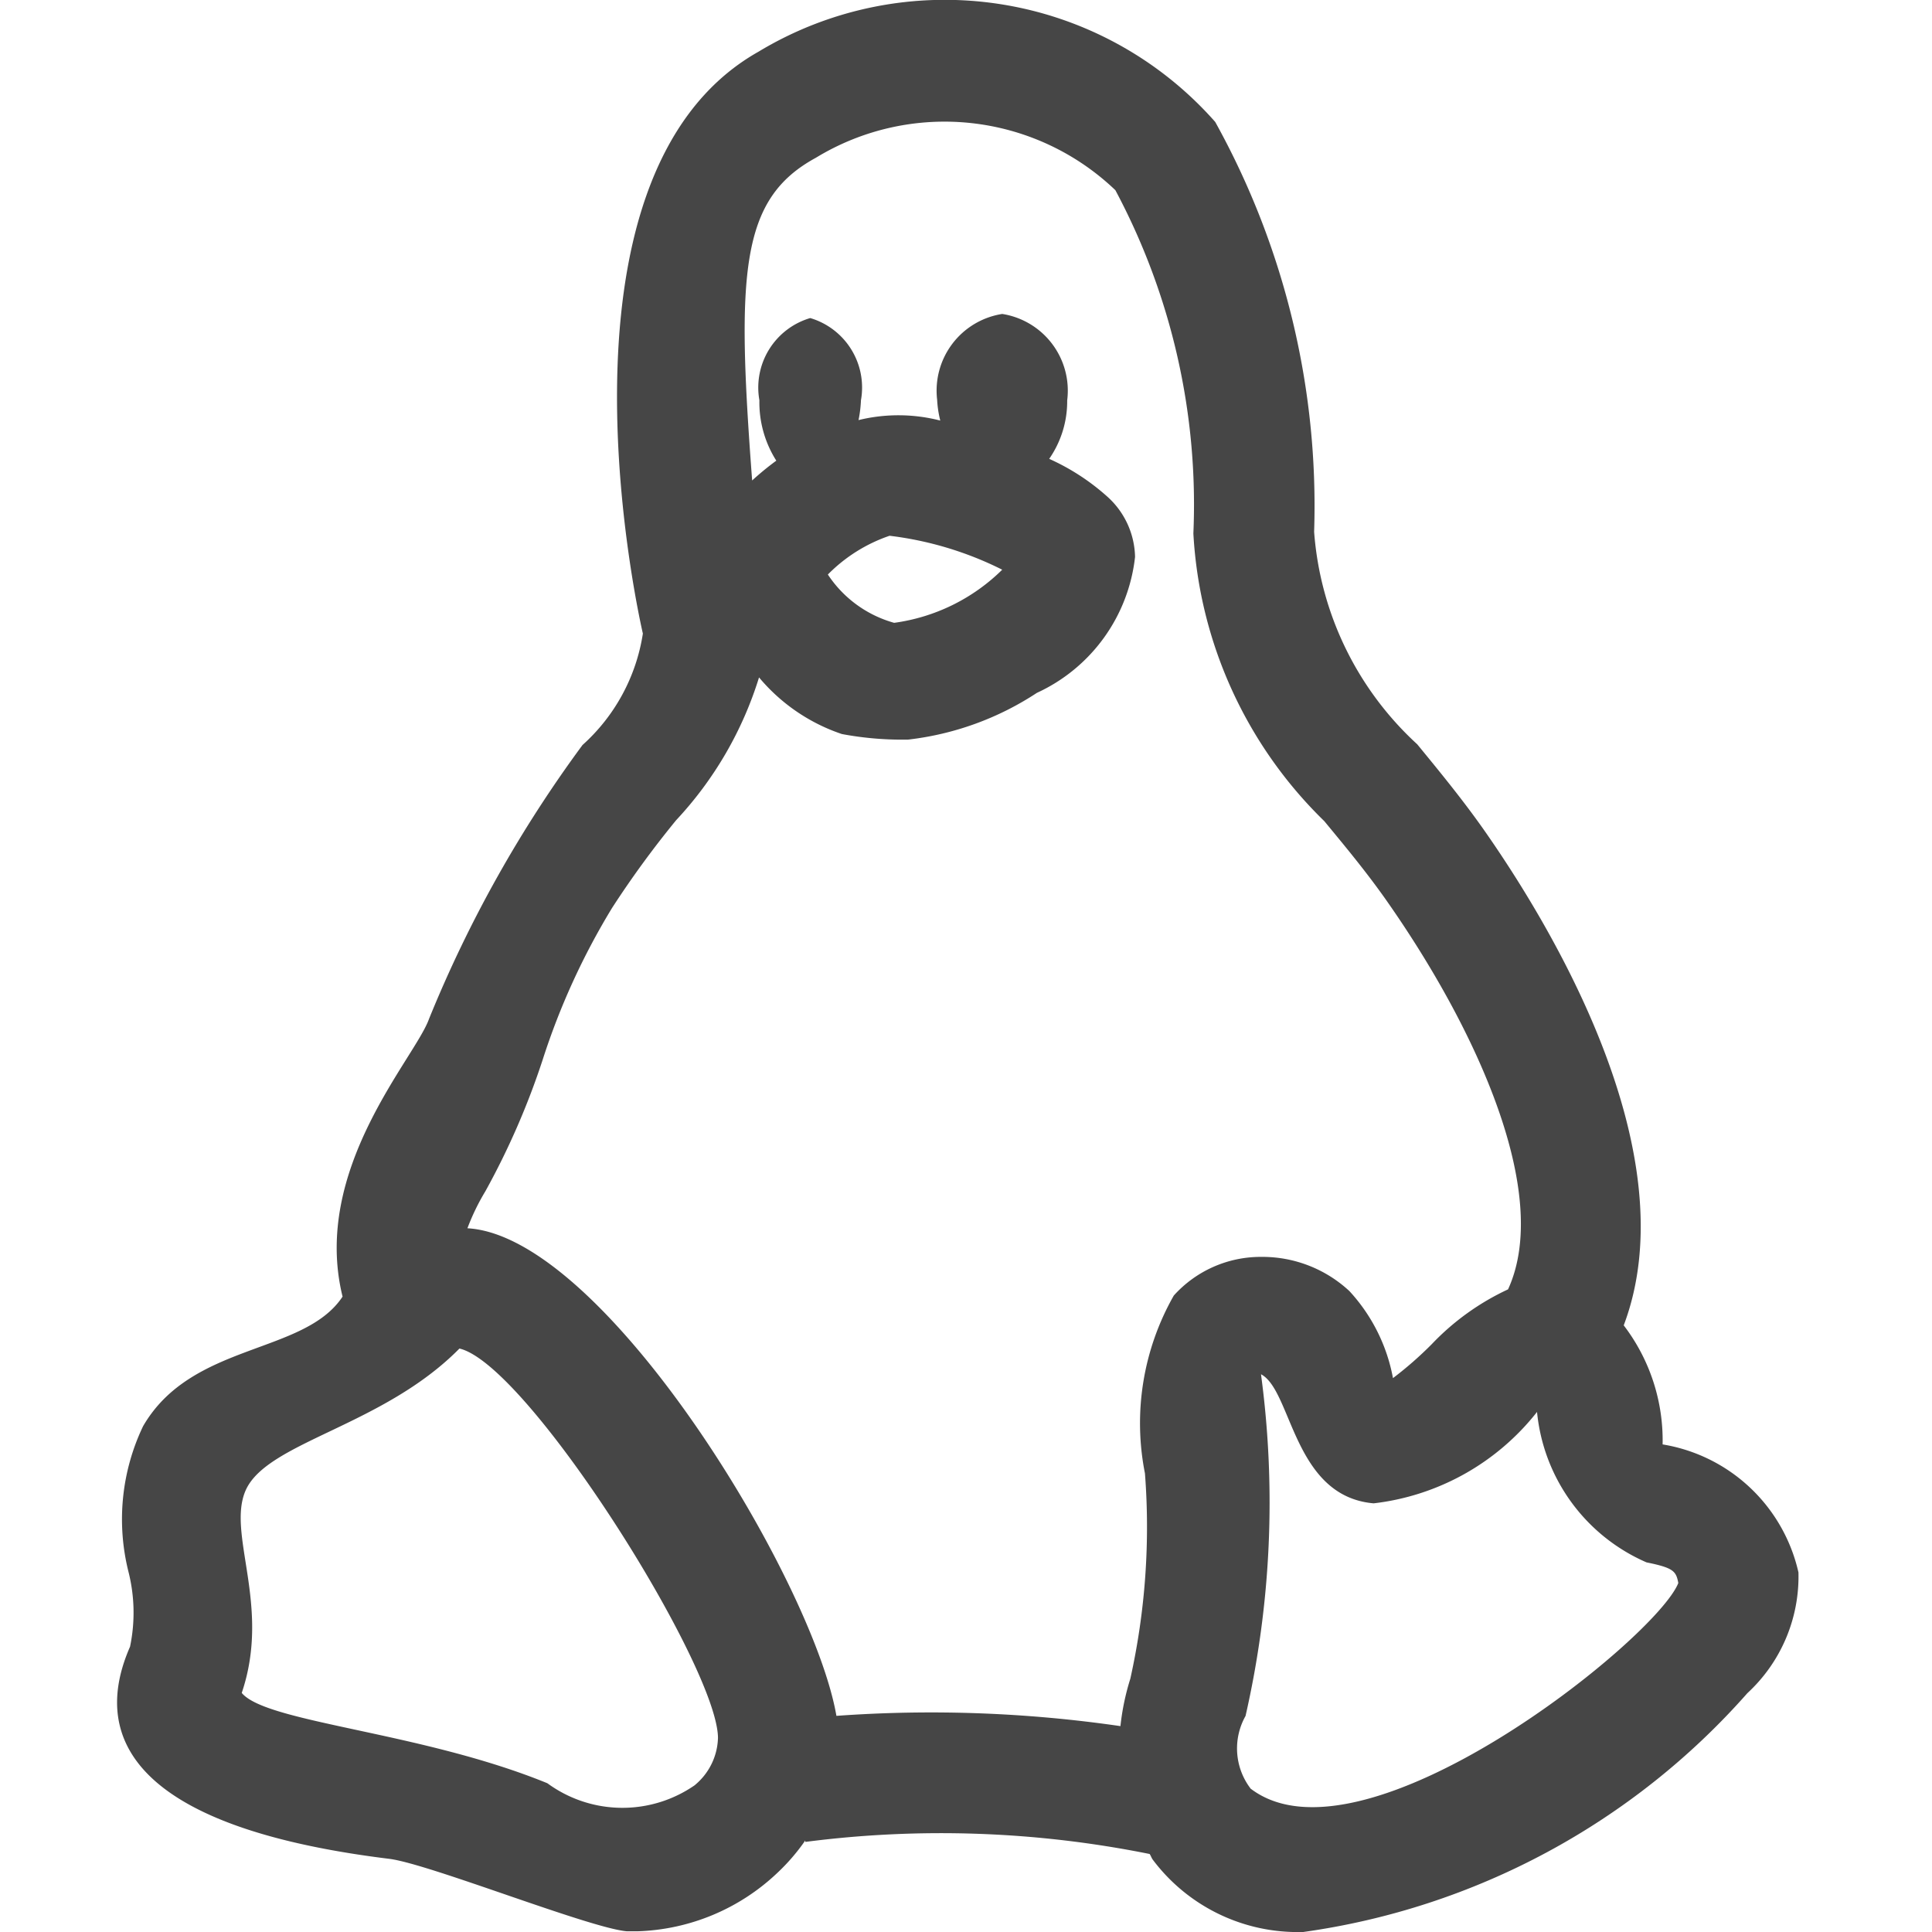 <svg id="Layer_1" data-name="Layer 1" xmlns="http://www.w3.org/2000/svg" viewBox="0 0 16 16">
  <path d="M13.769,11.962a1.568,1.568,0,0,0-.322-0.986c0.538-1.426-.6-3.31-1.164-4.112-0.178-.252-0.365-0.479-0.546-0.7a2.654,2.654,0,0,1-.854-1.76,6.554,6.554,0,0,0-.819-3.394A2.986,2.986,0,0,0,6.28.429C4.435,1.471,5.324,5.247,5.324,5.247a1.559,1.559,0,0,1-.5.923A10.434,10.434,0,0,0,3.553,8.438c-0.115.325-.976,1.244-0.716,2.3-0.319.483-1.249,0.377-1.652,1.073a1.788,1.788,0,0,0-.121,1.206,1.382,1.382,0,0,1,.013.62c-0.23.525-.312,1.454,2.146,1.757,0.327,0.04,1.654.572,1.967,0.6,0.031,0,.062,0,0.093,0a1.762,1.762,0,0,0,1.153-.482,1.673,1.673,0,0,0,.233-0.27l0,0.012a8.743,8.743,0,0,1,2.852.1c0.01,0.015.015,0.032,0.025,0.046A1.5,1.5,0,0,0,10.785,16h0.008a6.013,6.013,0,0,0,3.678-1.978,1.313,1.313,0,0,0,.423-1A1.383,1.383,0,0,0,13.769,11.962Zm-8.012,2.82a1.051,1.051,0,0,1-1.224-.014c-1.044-.427-2.327-0.5-2.531-0.748,0.246-.726-0.129-1.32.034-1.681,0.182-.4,1.135-0.528,1.769-1.171C4.372,11.3,5.942,13.8,5.946,14.392A0.525,0.525,0,0,1,5.756,14.782Zm1.17-.571c-0.191-1.115-1.917-3.975-3.056-4.039A1.853,1.853,0,0,1,4.02,9.865a6.312,6.312,0,0,0,.474-1.088,5.846,5.846,0,0,1,.575-1.258A8.042,8.042,0,0,1,5.6,6.792,3.051,3.051,0,0,0,6.286,5.61a1.529,1.529,0,0,0,.686.469,2.707,2.707,0,0,0,.549.046,2.446,2.446,0,0,0,1.066-.387A1.409,1.409,0,0,0,9.4,4.612a0.688,0.688,0,0,0-.224-0.494A1.859,1.859,0,0,0,8.689,3.8a0.835,0.835,0,0,0,.149-0.484A0.643,0.643,0,0,0,8.3,2.6a0.643,0.643,0,0,0-.539.711,0.878,0.878,0,0,0,.026.172A1.39,1.39,0,0,0,7.11,3.479a1.021,1.021,0,0,0,.02-0.164A0.6,0.6,0,0,0,6.71,2.634a0.6,0.6,0,0,0-.421.681,0.9,0.9,0,0,0,.14.5,2.41,2.41,0,0,0-.2.164c-0.13-1.719-.1-2.331.527-2.672a2.047,2.047,0,0,1,2.481.268,5.529,5.529,0,0,1,.646,2.843A3.6,3.6,0,0,0,10.967,6.8c0.165,0.2.336,0.405,0.5,0.636,0.759,1.075,1.386,2.449,1.022,3.242a2.08,2.08,0,0,0-.631.453,3.011,3.011,0,0,1-.322.282,1.45,1.45,0,0,0-.361-0.721,1.058,1.058,0,0,0-.73-0.283H10.438a0.968,0.968,0,0,0-.717.32,2.137,2.137,0,0,0-.239,1.473,5.793,5.793,0,0,1-.121,1.7,2.019,2.019,0,0,0-.082.393A10.89,10.89,0,0,0,6.927,14.21ZM8.3,4.718a1.576,1.576,0,0,1-.895.44,0.97,0.97,0,0,1-.549-0.4,1.31,1.31,0,0,1,.511-0.321A2.836,2.836,0,0,1,8.3,4.718Zm2.056,10.093a0.548,0.548,0,0,1-.041-0.6,7.951,7.951,0,0,0,.128-2.83c0.257,0.133.266,1.011,0.933,1.069a2.016,2.016,0,0,0,1.353-.757,1.518,1.518,0,0,0,.907,1.246c0.222,0.045.245,0.072,0.263,0.171C13.715,13.575,11.282,15.524,10.355,14.811Z" class="aw-theme-iconOutline" fill="#464646" fill-rule="evenodd"/>
</svg>
